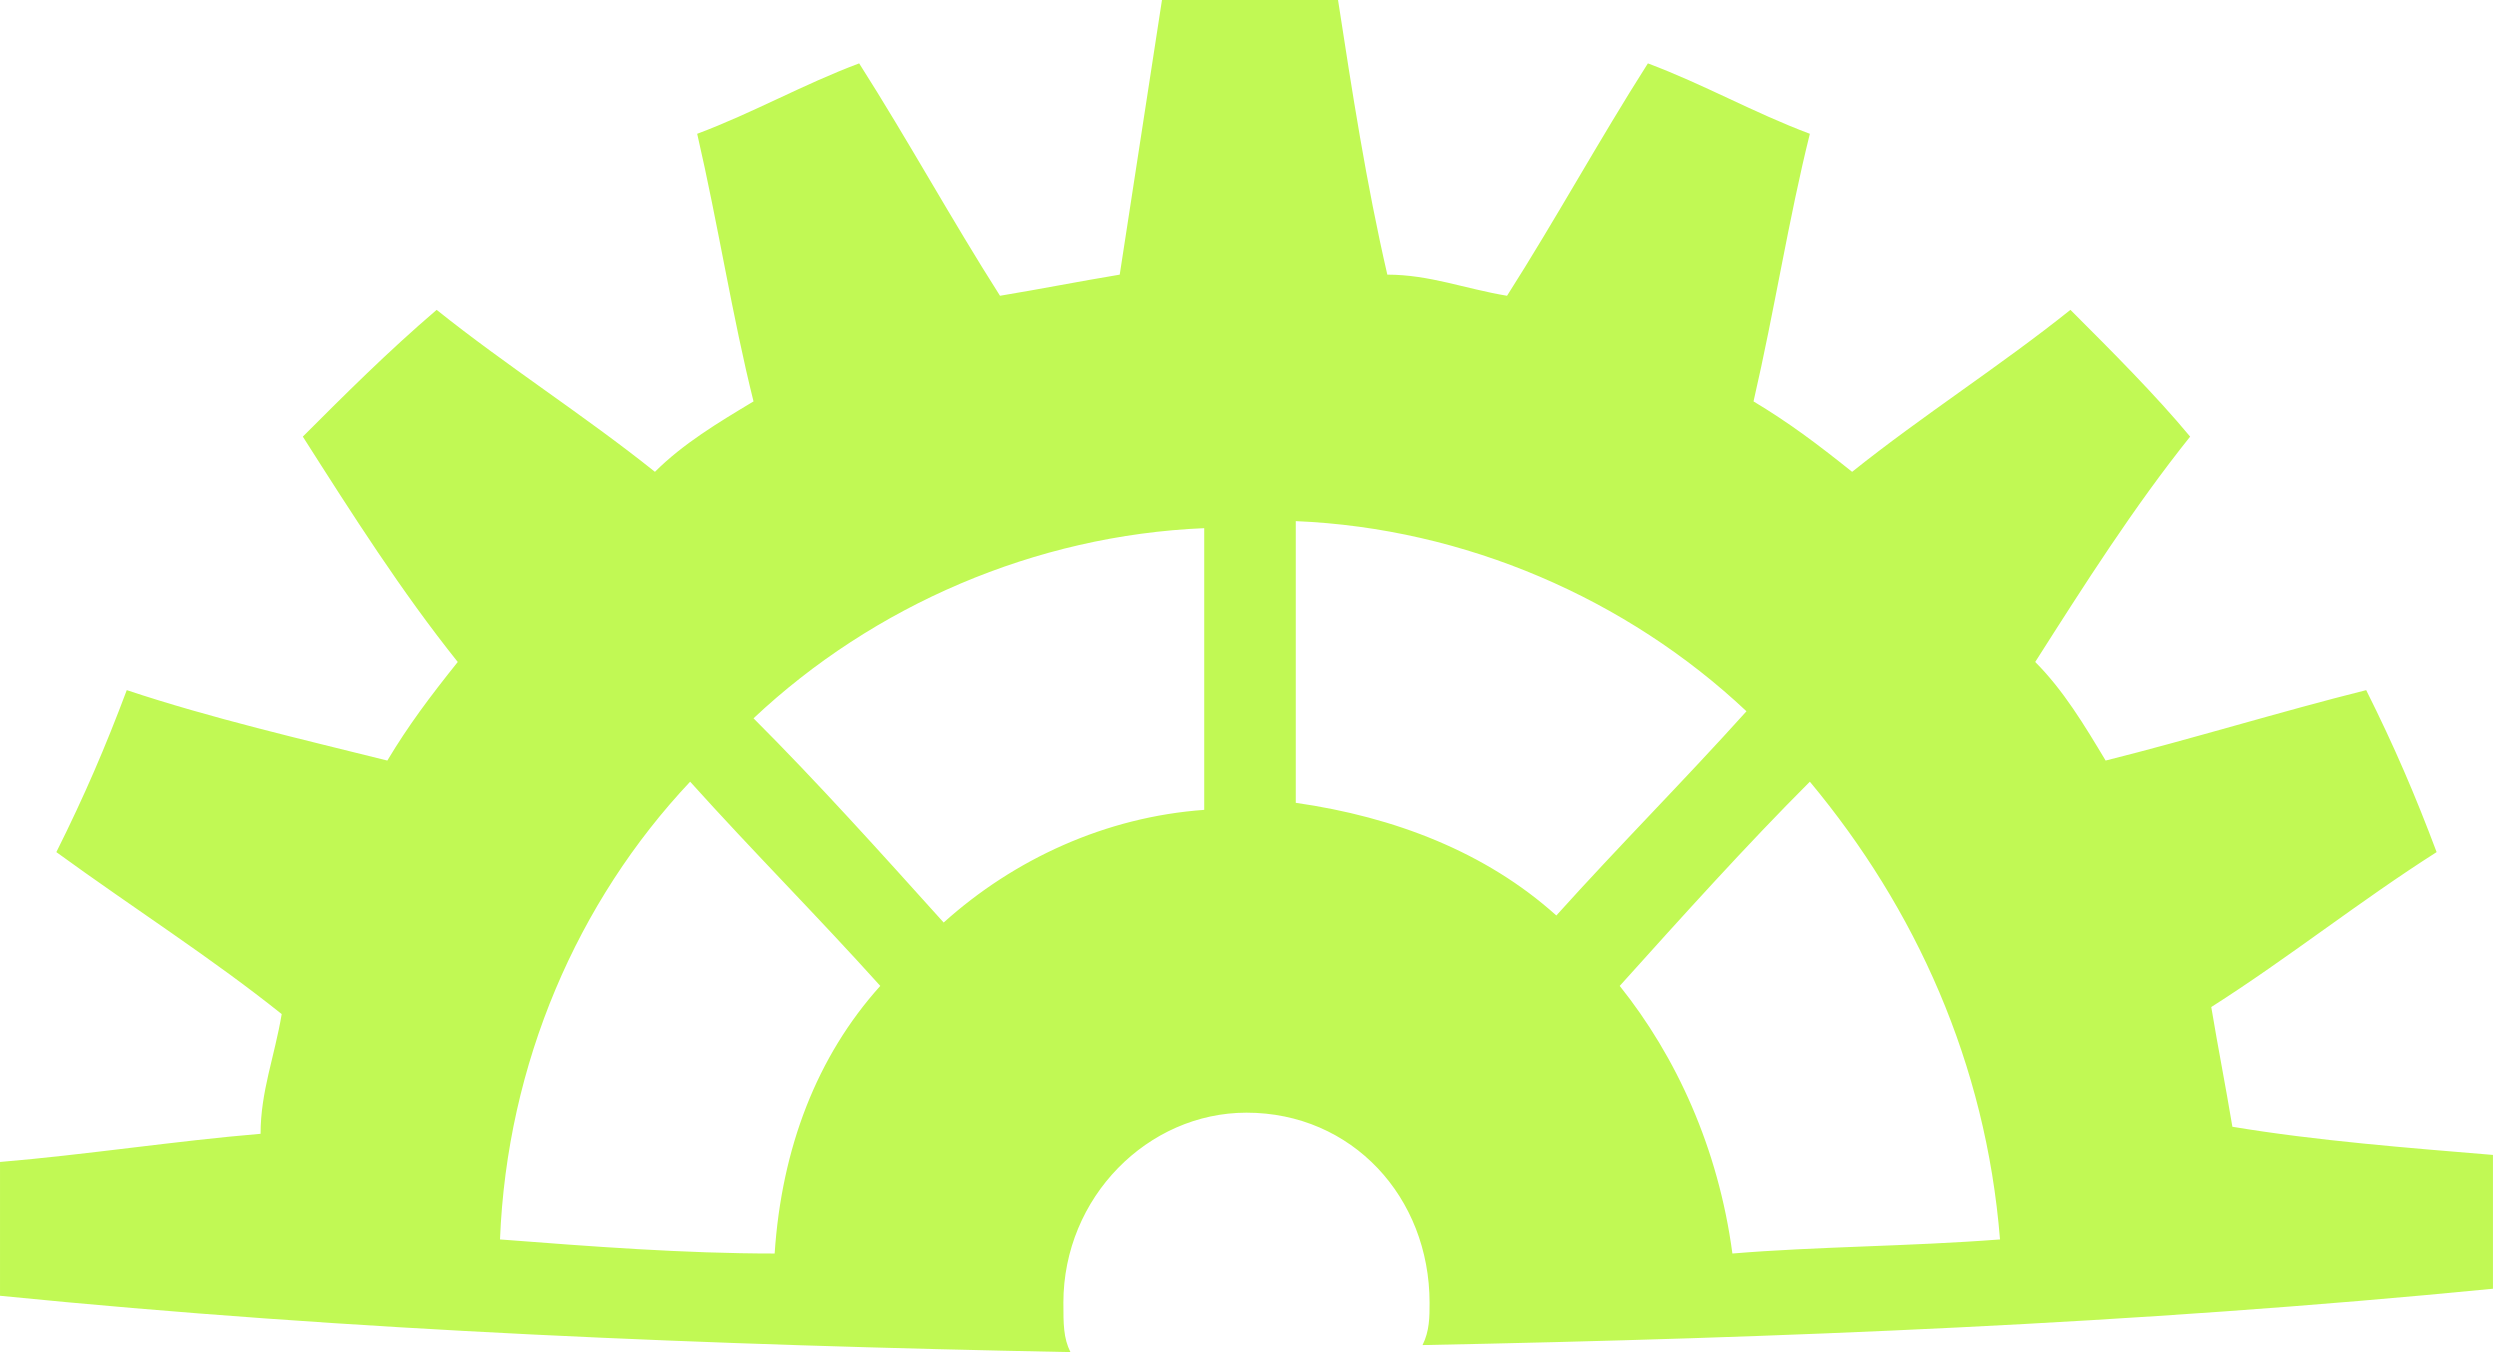 <svg id="Isolation_Mode" xmlns="http://www.w3.org/2000/svg" viewBox="0 0 35.5 19.2"><style>.st0{fill:#C1F954;}</style><path class="st0" d="M15.1 18.5c0-1.5 1.2-2.7 2.6-2.7 1.5 0 2.6 1.2 2.6 2.7 0 .2 0 .4-.1.6 5.1-.1 10.1-.3 15.2-.8v-1.9c-1.2-.1-2.5-.2-3.7-.4-.1-.6-.2-1.1-.3-1.7 1.1-.7 2.1-1.5 3.2-2.2-.3-.8-.6-1.5-1-2.3-1.2.3-2.5.7-3.7 1-.3-.5-.6-1-1-1.4.7-1.1 1.4-2.2 2.2-3.2-.5-.6-1.1-1.2-1.7-1.8-1 .8-2.1 1.5-3.1 2.3-.5-.4-.9-.7-1.4-1 .3-1.3.5-2.6.8-3.8-.8-.3-1.5-.7-2.3-1-.7 1.1-1.3 2.2-2 3.3-.6-.1-1.1-.3-1.7-.3-.3-1.3-.5-2.6-.7-3.9h-2.5l-.6 3.9c-.6.1-1.1.2-1.7.3-.7-1.1-1.3-2.2-2-3.3-.8.3-1.5.7-2.3 1 .3 1.3.5 2.6.8 3.8-.5.3-1 .6-1.4 1-1-.8-2.1-1.5-3.1-2.3-.7.6-1.3 1.2-1.9 1.8.7 1.1 1.4 2.2 2.2 3.2-.4.5-.7.9-1 1.4-1.2-.3-2.5-.6-3.7-1-.3.8-.6 1.5-1 2.3 1.1.8 2.2 1.5 3.2 2.3-.1.6-.3 1.1-.3 1.7-1.2.1-2.5.3-3.7.4v1.9c5 .5 10.1.7 15.2.8-.1-.2-.1-.4-.1-.7zm10.6-7.4c1.5 1.8 2.5 4 2.7 6.5-1.3.1-2.6.1-3.8.2-.2-1.5-.8-2.8-1.6-3.8.9-1 1.8-2 2.7-2.9zm-7.3-3.7c2.4.1 4.7 1.1 6.4 2.7-.9 1-1.8 1.9-2.7 2.9-1-.9-2.3-1.4-3.7-1.6v-4zM11 17.8c-1.3 0-2.6-.1-3.9-.2.1-2.5 1.1-4.8 2.7-6.5.9 1 1.8 1.9 2.7 2.9-.9 1-1.4 2.3-1.5 3.8zm-.3-7.6c1.7-1.6 4-2.6 6.4-2.7v4c-1.4.1-2.7.7-3.7 1.6-.9-1-1.8-2-2.7-2.9z"/></svg>